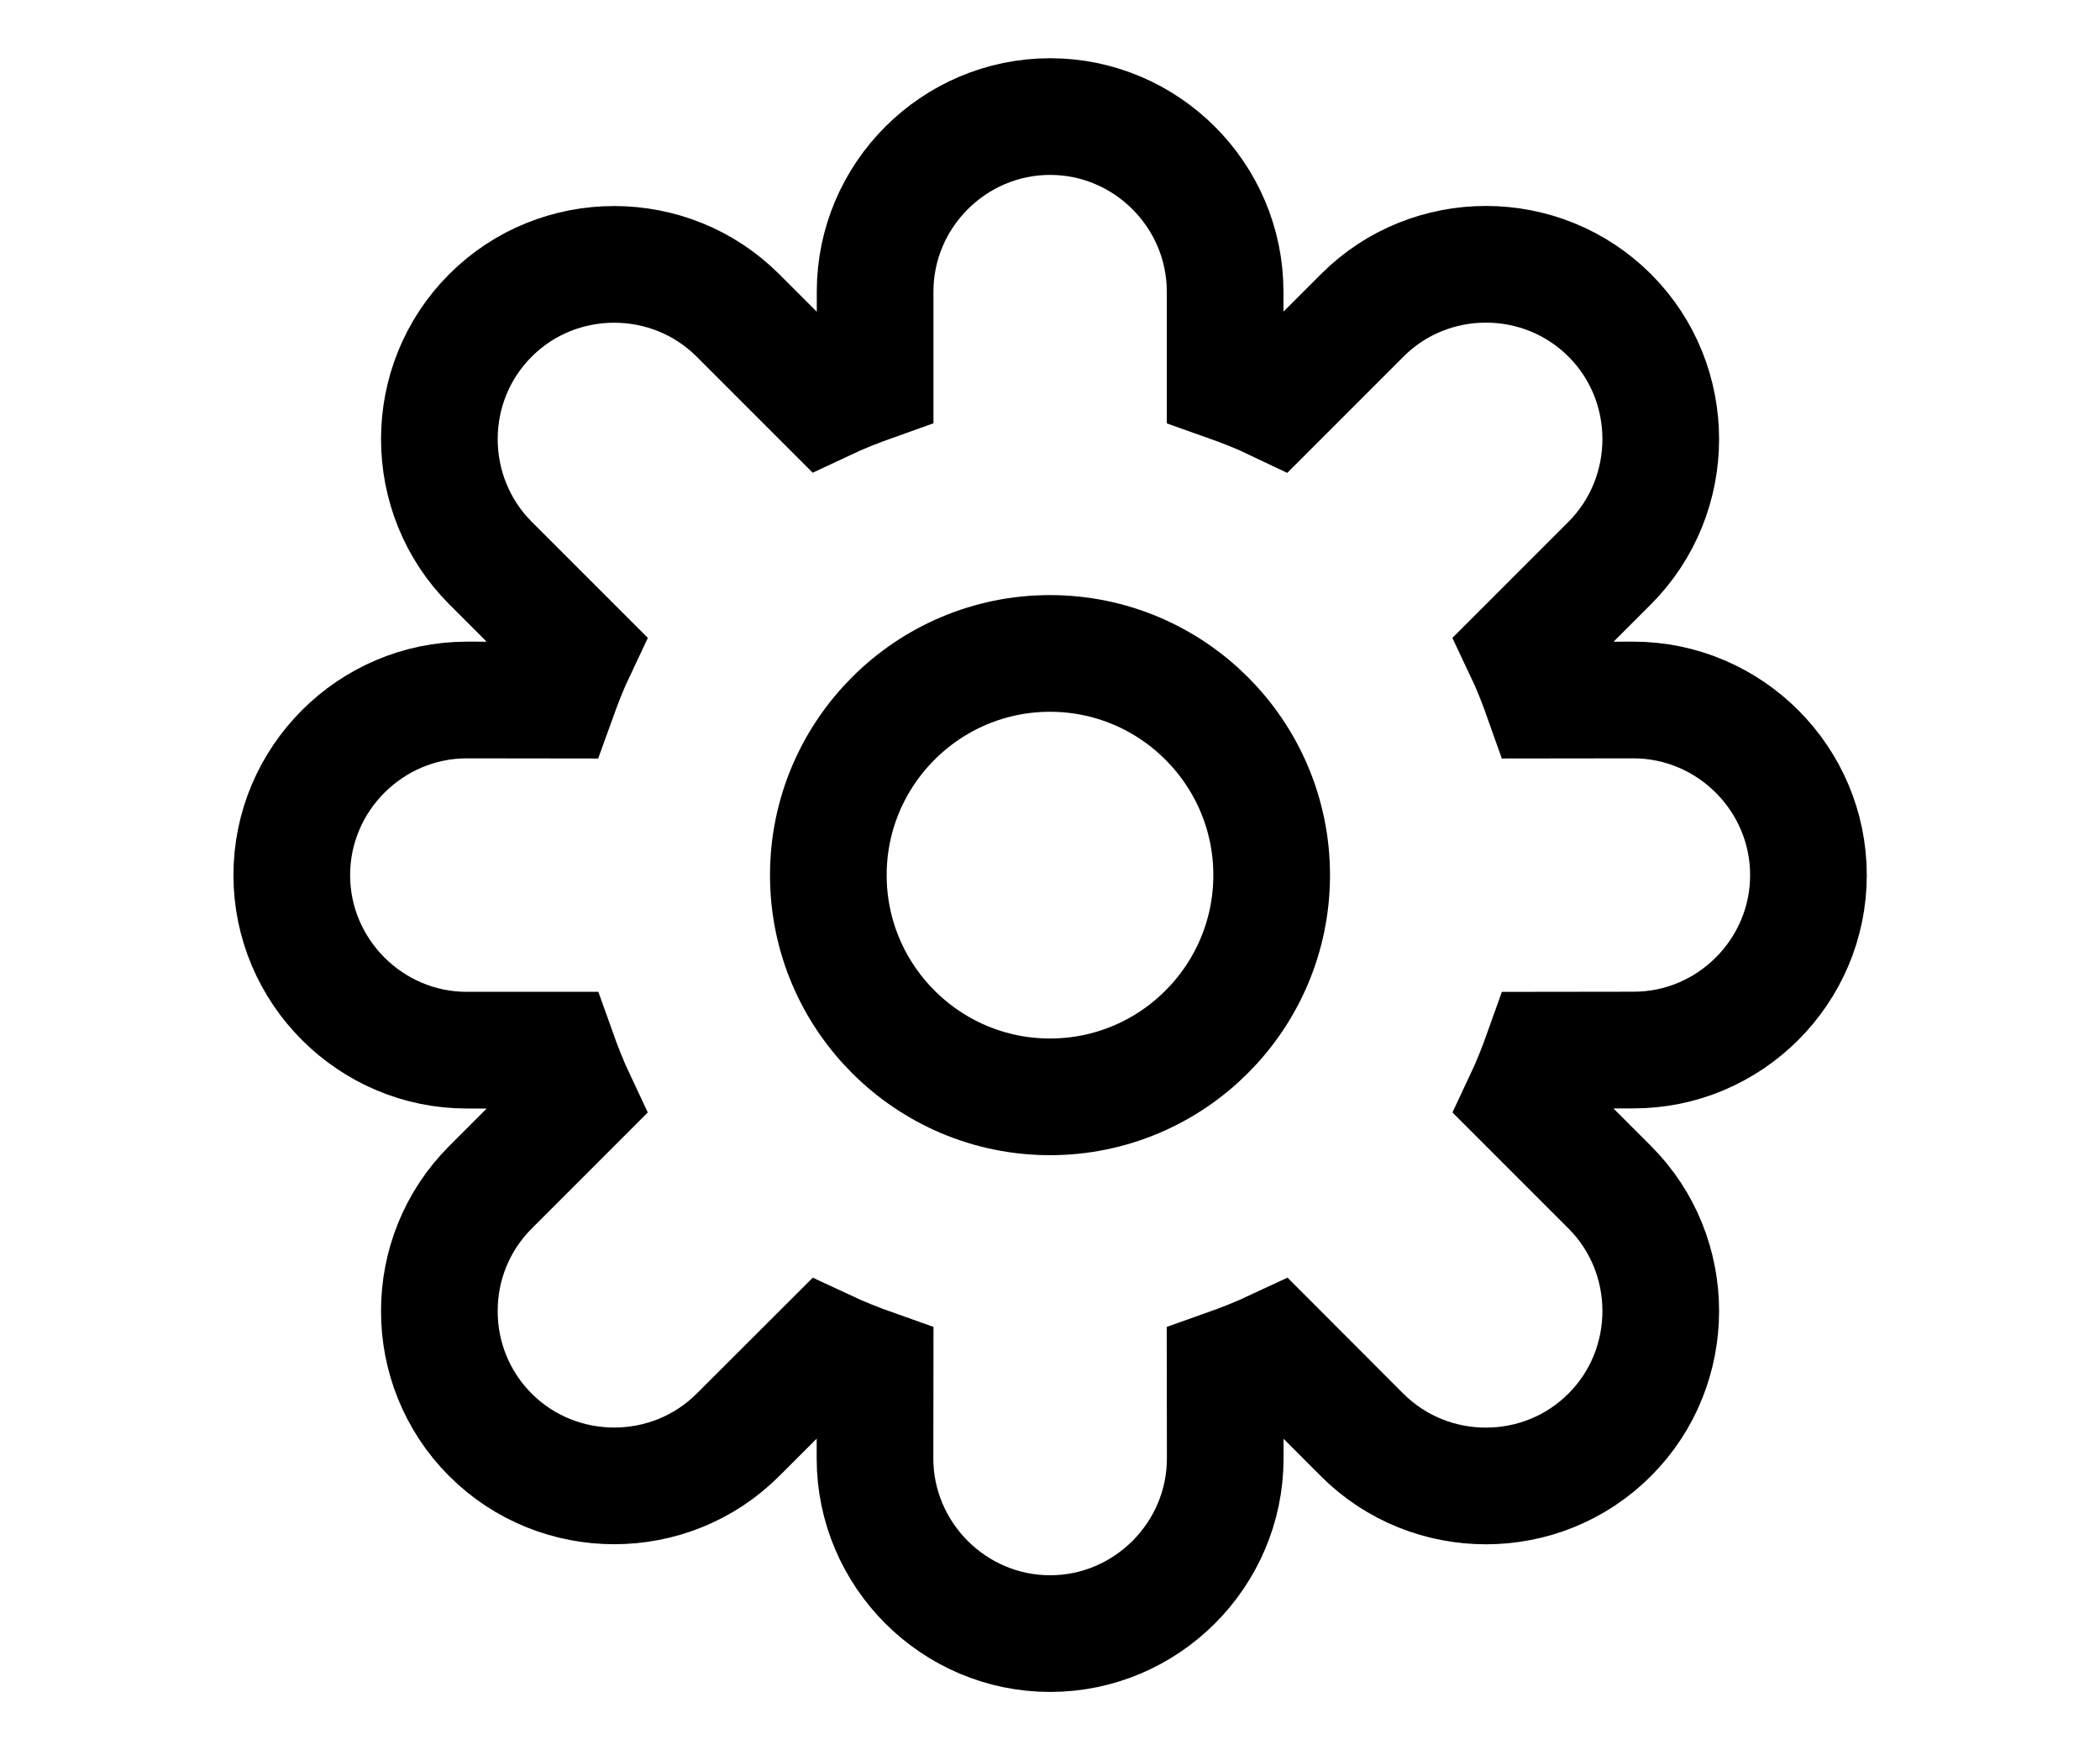 <?xml version="1.0" encoding="utf-8"?>
<!-- Copyright Â© 2015 Apple Inc. All rights reserved. -->
<svg xmlns="http://www.w3.org/2000/svg" id="root" version="1.1" viewBox="0 0 15 15" width="18px">
    <path fill="none" stroke="currentColor" d="M 7.501 14 C 8.326 14 9.001 13.325 9.002 12.5 L 9.001 11.725 C 9.148 11.673 9.291 11.616 9.43 11.551 L 10.176 12.298 C 10.76 12.881 11.715 12.88 12.297 12.297 C 12.59 12.005 12.735 11.619 12.735 11.235 C 12.735 10.852 12.59 10.467 12.298 10.175 L 11.552 9.429 C 11.618 9.289 11.674 9.146 11.726 9 L 12.501 8.999 C 13.326 9 14.001 8.325 14.001 7.5 C 14.001 6.674 13.326 6 12.501 5.999 L 11.726 6 C 11.674 5.853 11.618 5.71 11.552 5.571 L 12.298 4.825 C 12.589 4.533 12.735 4.148 12.735 3.764 C 12.735 3.379 12.59 2.995 12.299 2.704 C 11.715 2.119 10.76 2.119 10.177 2.702 L 9.43 3.449 C 9.29 3.382 9.148 3.327 9.001 3.275 L 9.001 2.499 C 9.001 1.674 8.326 0.999 7.501 0.999 C 6.676 0.999 6.001 1.674 6.001 2.499 L 6.001 3.275 C 5.855 3.327 5.711 3.383 5.571 3.449 L 4.825 2.703 C 4.242 2.12 3.287 2.12 2.704 2.703 C 2.412 2.995 2.266 3.379 2.266 3.763 C 2.266 4.148 2.412 4.532 2.703 4.824 L 3.45 5.571 C 3.384 5.71 3.329 5.853 3.276 6 L 2.501 5.999 C 1.676 6 1.001 6.674 1.001 7.5 C 1.001 8.325 1.676 9 2.501 9 L 3.276 9 C 3.328 9.146 3.384 9.289 3.45 9.429 L 2.704 10.175 C 2.412 10.467 2.265 10.852 2.266 11.236 C 2.265 11.621 2.413 12.006 2.703 12.296 C 3.287 12.88 4.242 12.88 4.825 12.297 L 5.572 11.551 C 5.711 11.616 5.854 11.673 6.001 11.725 L 6 12.5 C 6.001 13.325 6.676 14 7.501 14 Z"/>
    <path fill="none" stroke="currentColor" d="M 7.5 5.6 C 8.548 5.6 9.4 6.452 9.4 7.5 C 9.4 8.548 8.548 9.4 7.5 9.4 C 6.452 9.4 5.6 8.548 5.6 7.5 C 5.6 6.452 6.452 5.6 7.5 5.6"/>
</svg>
